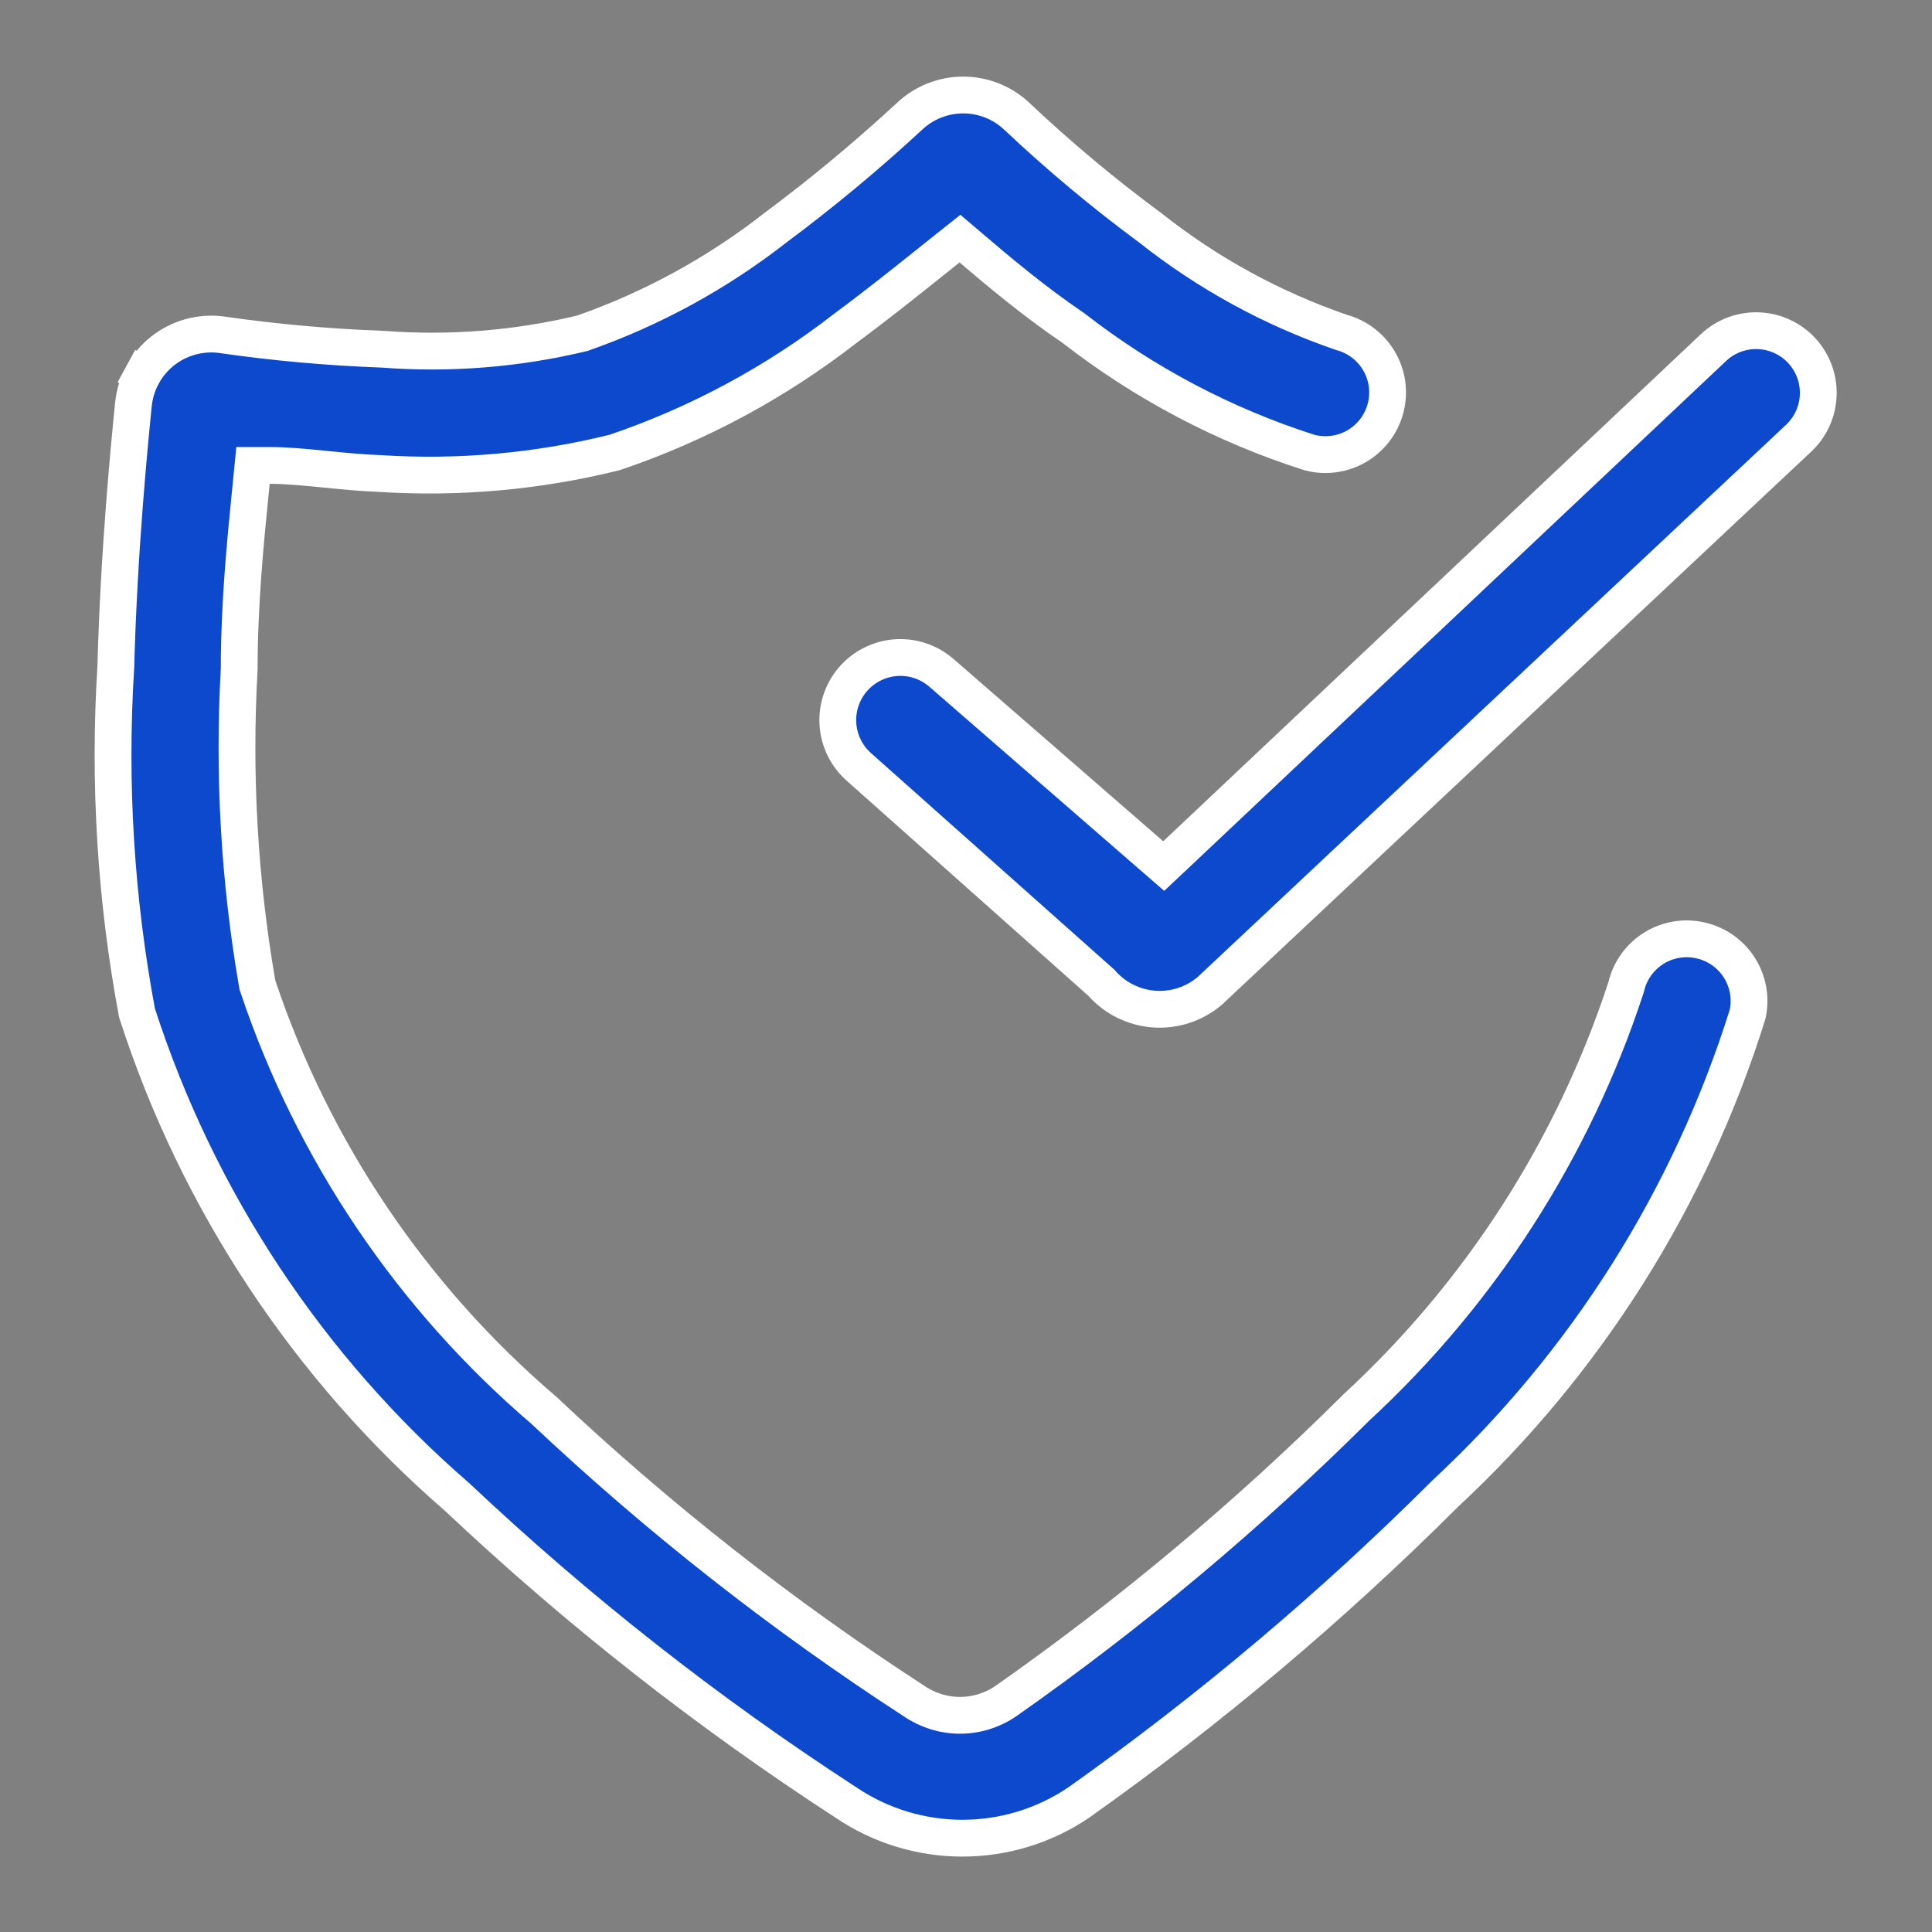 <svg width="63" height="63" viewBox="0 0 63 63" fill="none" xmlns="http://www.w3.org/2000/svg">
<rect x="0" y="0" width="63" height="63" fill="#808080" stroke="none"/>
<path d="M14.928 48.835L14.919 48.826L14.909 48.818C10.052 44.609 6.441 39.149 4.468 33.032C3.773 29.322 3.54 25.54 3.775 21.773L3.776 21.762L3.776 21.752C3.88 17.916 4.22 14.496 4.351 13.186C4.385 12.848 4.486 12.521 4.649 12.223L4.122 11.936L4.649 12.223C4.811 11.925 5.031 11.662 5.296 11.45C5.562 11.239 5.867 11.082 6.193 10.99C6.518 10.898 6.857 10.871 7.192 10.911C8.947 11.165 10.715 11.324 12.488 11.388C14.659 11.554 16.843 11.38 18.961 10.874L18.991 10.867L19.02 10.856C21.277 10.063 23.39 8.907 25.275 7.434C26.797 6.302 28.258 5.089 29.65 3.801L29.65 3.801L29.655 3.796C30.129 3.348 30.756 3.098 31.408 3.098C32.06 3.098 32.688 3.348 33.161 3.796L33.162 3.797C34.538 5.095 35.992 6.31 37.514 7.433C39.376 8.908 41.475 10.057 43.721 10.831L43.739 10.838L43.757 10.843C44.276 10.985 44.716 11.328 44.982 11.795C45.248 12.262 45.318 12.816 45.175 13.334C45.033 13.852 44.69 14.293 44.223 14.559C43.759 14.823 43.21 14.893 42.695 14.755C39.918 13.868 37.32 12.498 35.018 10.709L35.003 10.697L34.987 10.687C33.704 9.814 32.571 8.861 31.679 8.101L31.304 7.781L30.917 8.088C30.729 8.238 30.53 8.397 30.321 8.564C29.532 9.195 28.603 9.939 27.573 10.701L27.567 10.705L27.562 10.709C25.299 12.468 22.758 13.835 20.044 14.754C17.538 15.376 14.952 15.607 12.376 15.44L12.369 15.44L12.361 15.44C11.763 15.416 11.18 15.358 10.611 15.302C10.576 15.298 10.541 15.295 10.507 15.291C9.914 15.232 9.327 15.177 8.794 15.177H8.25L8.197 15.718C8.183 15.856 8.169 15.999 8.154 16.146C8.001 17.687 7.801 19.688 7.8 21.823C7.606 25.252 7.802 28.691 8.386 32.075L8.394 32.12L8.409 32.164C10.209 37.533 13.433 42.312 17.738 45.991C21.466 49.505 25.503 52.677 29.801 55.466C30.243 55.771 30.767 55.934 31.303 55.934C31.843 55.934 32.37 55.769 32.813 55.461L32.816 55.459C36.885 52.603 40.702 49.405 44.226 45.899C48.277 42.162 51.303 37.45 53.018 32.212L53.025 32.189L53.031 32.166C53.156 31.645 53.482 31.196 53.937 30.915C54.392 30.635 54.94 30.545 55.461 30.667L55.463 30.668C55.722 30.727 55.967 30.837 56.184 30.992C56.401 31.146 56.585 31.342 56.726 31.568C56.867 31.794 56.962 32.045 57.006 32.307C57.049 32.563 57.042 32.824 56.986 33.077C55.116 39.053 51.719 44.439 47.13 48.701L47.123 48.708L47.115 48.716C43.424 52.398 39.429 55.765 35.175 58.779C34.055 59.536 32.734 59.941 31.382 59.941C30.028 59.941 28.705 59.535 27.584 58.776L27.584 58.776L27.574 58.77C23.069 55.844 18.837 52.52 14.928 48.835Z" fill="#0C49CD" stroke="white" stroke-width="1.2"/>
<path d="M30.709 21.95L30.712 21.952L37.537 27.885L37.947 28.241L38.343 27.869L55.877 11.332C55.877 11.332 55.877 11.332 55.877 11.331C56.269 10.964 56.791 10.767 57.328 10.784C57.866 10.801 58.375 11.031 58.743 11.423C59.111 11.815 59.308 12.338 59.291 12.875C59.274 13.413 59.044 13.921 58.652 14.289L58.651 14.29L39.447 32.313C38.947 32.736 38.303 32.949 37.649 32.906C36.991 32.862 36.377 32.563 35.937 32.072L35.914 32.046L35.889 32.024L28.014 25.015L28.014 25.015L28.011 25.013C27.605 24.655 27.358 24.151 27.323 23.61C27.306 23.343 27.342 23.075 27.429 22.821C27.516 22.567 27.651 22.333 27.829 22.132C28.006 21.931 28.221 21.767 28.462 21.649C28.702 21.531 28.964 21.461 29.231 21.444C29.499 21.427 29.767 21.463 30.02 21.55C30.274 21.637 30.508 21.773 30.709 21.95Z" fill="#0C49CD" stroke="white" stroke-width="1.2"/>
</svg>
